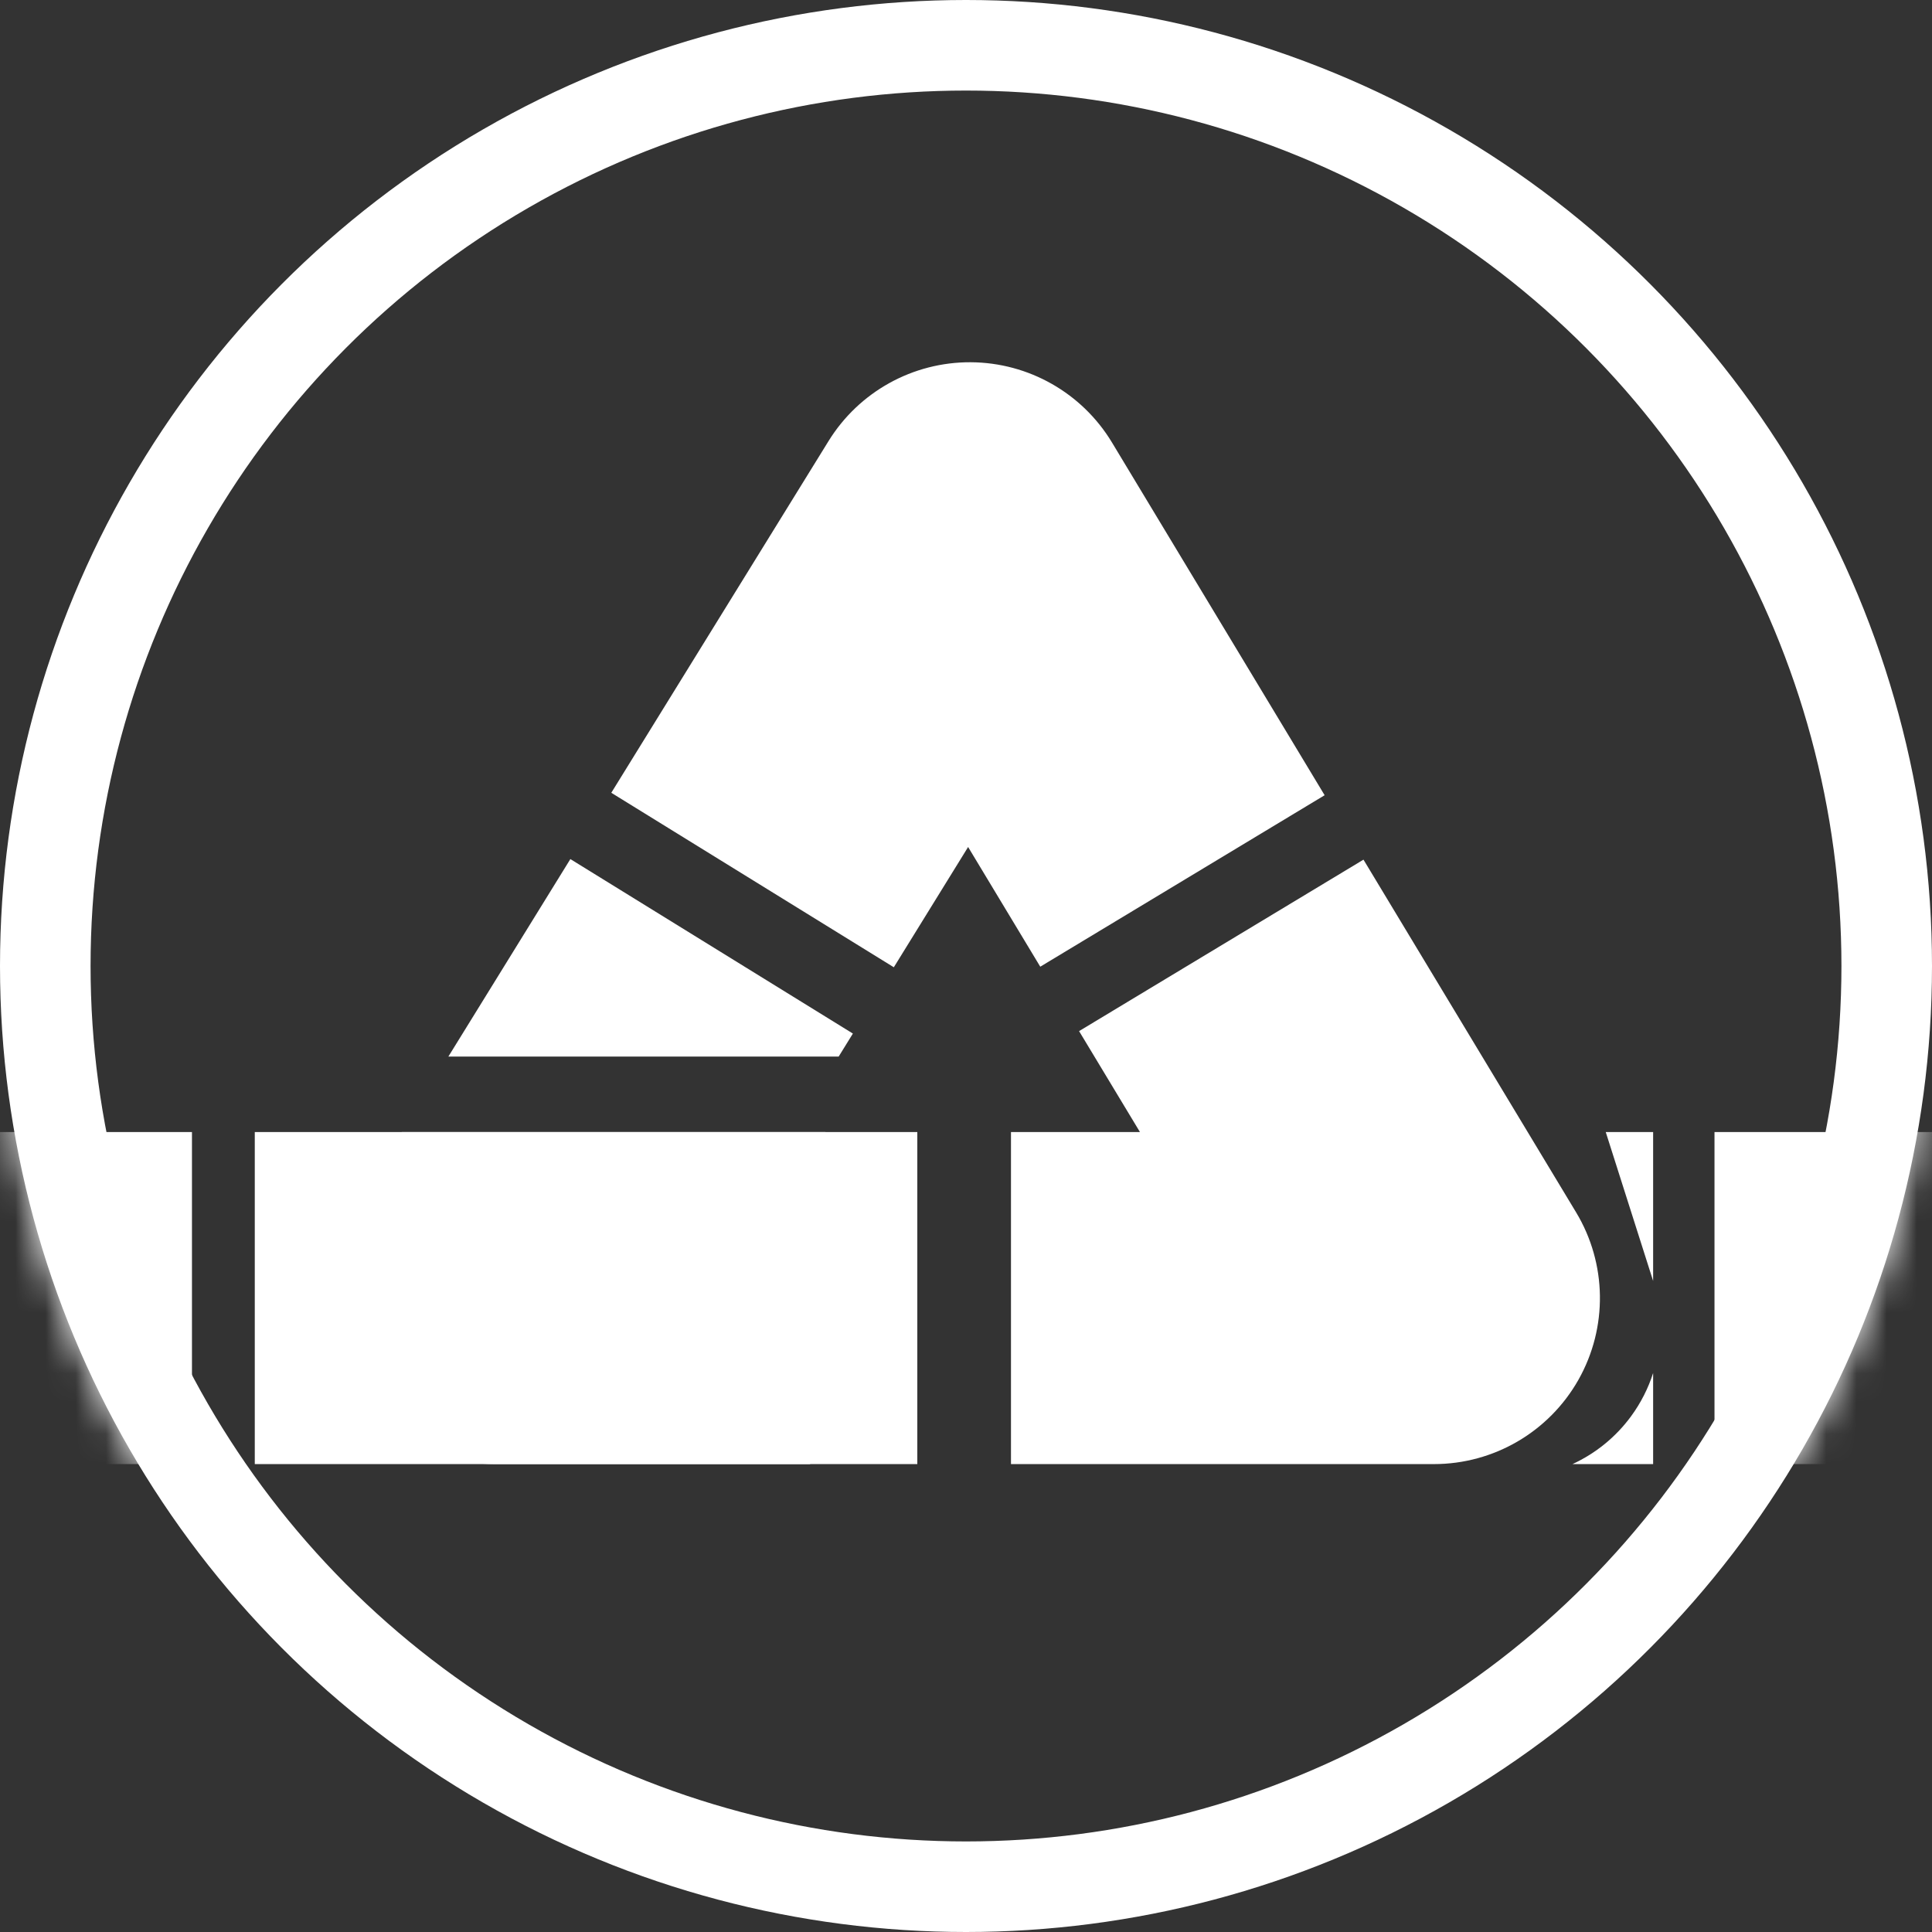 <svg width="64" height="64" viewBox="0 0 64 64" fill="none" xmlns="http://www.w3.org/2000/svg">
<rect x="0" y="0" width="64" height="64" fill="#333333" stroke="none"/>
<g clip-path="url(#clip0_2904_11073)">
<circle cx="32" cy="32" r="30.5" stroke="white" stroke-width="3"/>
<mask id="mask0_2904_11073" style="mask-type:alpha" maskUnits="userSpaceOnUse" x="0" y="0" width="64" height="64">
<circle cx="32" cy="32" r="32" fill="#D9D9D9"/>
</mask>
<g mask="url(#mask0_2904_11073)">
<path fill-rule="evenodd" clip-rule="evenodd" d="M36.837 14.66C35.847 13.018 34.074 12.01 32.156 12C30.239 11.99 28.455 12.979 27.447 14.61L23.141 21.582L20.25 26.262L29.609 32.042L32.07 28.058L34.46 32.023L43.88 26.343L41.041 21.633L36.837 14.66ZM28.253 34.238L27.782 35H14.853L16.004 33.137L18.894 28.458L28.253 34.238ZM30 37.5H26.238H13.309L11.697 40.11C10.649 41.806 10.601 43.937 11.573 45.679C12.544 47.421 14.382 48.5 16.376 48.5H24.887H30.387V37.5H30ZM48.007 33.188L45.167 28.477L35.746 34.157L37.762 37.5H33.49V48.5H38.99H47.5C49.484 48.5 51.313 47.432 52.289 45.705C53.264 43.978 53.234 41.859 52.21 40.16L48.007 33.188Z" fill="white"/>
<path fill-rule="evenodd" clip-rule="evenodd" d="M27.346 37.5H25.065H19.5H13.94H8.44V48.5H13.94H19.5H25.065H26.851C25.862 48.045 25.03 47.271 24.509 46.272C23.646 44.621 23.774 42.628 24.838 41.1L27.346 37.5ZM52.09 48.5H54.762V45.483C54.6 45.988 54.357 46.47 54.036 46.909C53.527 47.606 52.853 48.149 52.09 48.5ZM54.762 42.433V37.5H53.192L54.762 42.433ZM39.533 37.5H42.697L43.161 38.958H38.518L39.533 37.5ZM-28.382 37.5H-33.882V48.5H-28.382H-22.942H-17.442V37.5H-22.942H-28.382ZM-10.141 37.5H-15.641V48.5H-10.141H-4.701H0.859H6.359V37.5H0.859H-4.701H-10.141ZM62.295 37.5H56.795V48.5H62.295H67.834H73.801H79.301V37.5H73.801H67.834H62.295ZM87.841 37.5H82.341V48.5H87.841H93.808H99.308V37.5H93.808H87.841Z" fill="white"/>
</g>
</g>
<defs>
<clipPath id="clip0_2904_11073">
<rect width="64" height="64" fill="white"/>
</clipPath>
</defs>
</svg>
